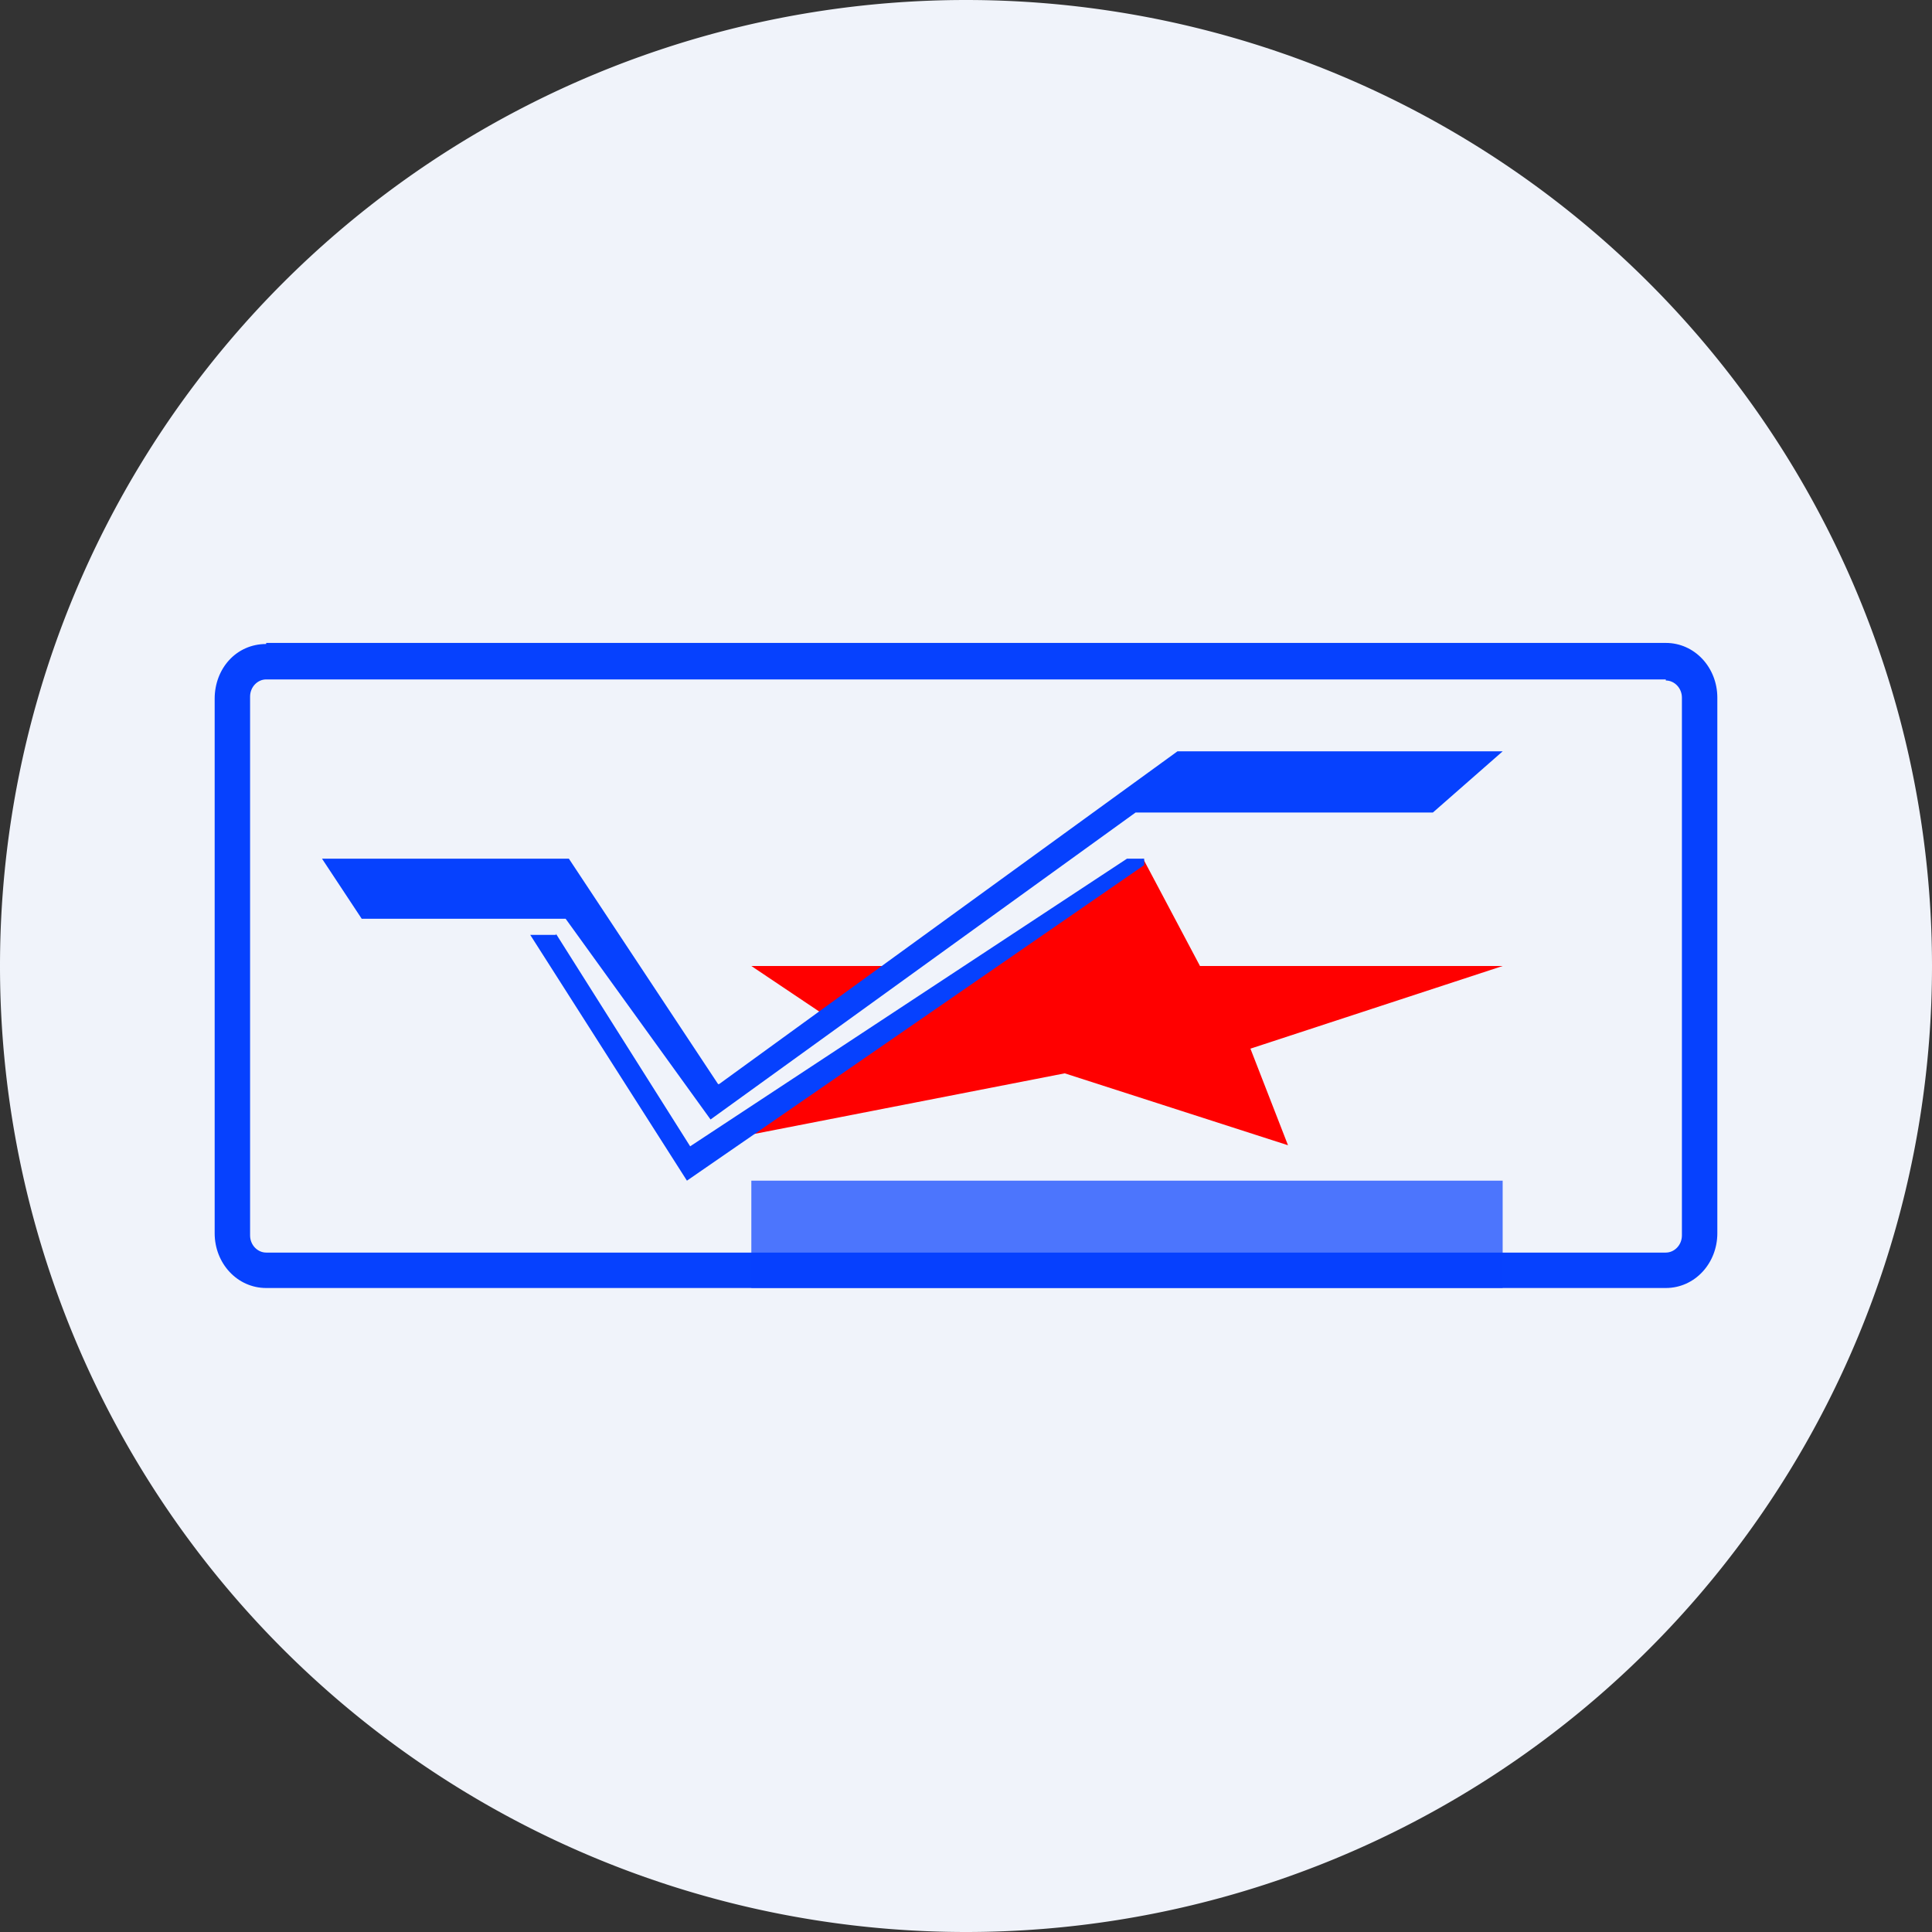 <ns0:svg xmlns:ns0="http://www.w3.org/2000/svg" width="18" height="18" viewBox="0 0 18 18"><ns0:rect x="0" y="0" width="18" height="18" fill="#333333" stroke="none"/><path xmlns="http://www.w3.org/2000/svg" fill="#F0F3FA" d="M9 18a9 9 0 0 1 0 -18a9 9 0 0 1 0 18Z" /><ns0:path d="M11.18 9H14l-2.35.77.35.9L9.92 10 7 10.57 10.65 8l.53 1ZM7 9h1.42l-.63.53L7 9Z" fill="red" /><ns0:path fill-rule="evenodd" d="M15.52 6.33H2.48c-.08 0-.15.07-.15.16v5.02c0 .09.07.16.15.16h13.04c.08 0 .15-.07.15-.16V6.5c0-.09-.07-.16-.15-.16ZM2.48 6C2.2 6 2 6.23 2 6.51v4.98c0 .28.21.51.48.51h13.04c.27 0 .48-.23.48-.51V6.5c0-.28-.21-.51-.48-.51H2.48Z" fill="#0641FE" /><ns0:path d="M5.18 8.71h-.24L6.4 11l4.26-2.94V8h-.16l-4.07 2.68L5.18 8.7Z" fill="#0641FE" /><ns0:path d="M6.69 10.1 5.3 8H3l.37.56h1.9l1.35 1.87 3.96-2.86h2.77L14 7h-3.03L6.7 10.1Z" fill="#0641FE" /><ns0:path fill="#0641FE" fill-opacity=".7" d="M7 11h7v1H7z" /></ns0:svg>